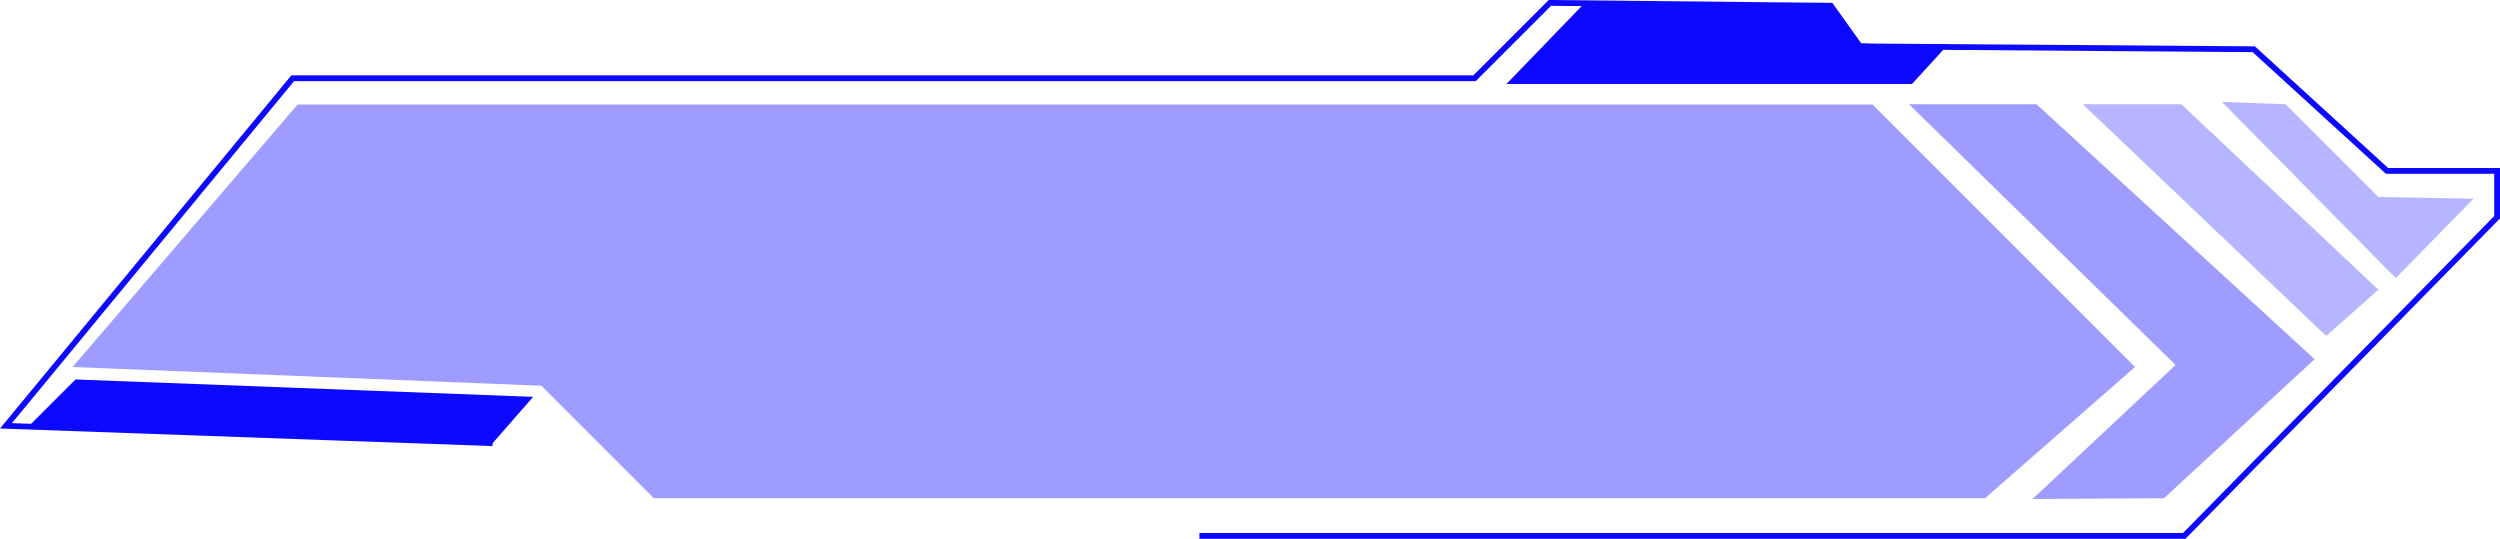 <svg xmlns="http://www.w3.org/2000/svg" viewBox="0 0 431.53 93"><defs><style>.cls-1,.cls-2,.cls-4{fill:#0d08ff;}.cls-1{opacity:0.4;}.cls-2{opacity:0.3;}.cls-3{fill:none;stroke:#0d08ff;stroke-miterlimit:10;}</style></defs><g id="Слой_2" data-name="Слой 2"><g id="button_big_2layers"><polygon class="cls-1" points="12.53 63.35 51.37 18.04 323.22 18.04 368.53 63.35 342.64 86 112.86 86 93.44 66.58 12.53 63.35"/><polygon class="cls-1" points="329.53 18 351.53 18 399.53 62 373.53 86 350.84 86.13 375.53 63 329.53 18"/><polygon class="cls-2" points="359.53 18 376.53 18 410.53 50 401.53 58 359.53 18"/><polygon class="cls-2" points="383.53 17.59 394.53 18 410.53 34 426.96 34.3 413.53 48 383.53 17.59"/><polyline class="cls-3" points="85.03 76.5 1.03 73.5 50.53 13.5 254.53 13.5 267.53 0.5 316.03 1 321.03 8 389.03 8.5 412.03 29.5 431.03 29.5 431.03 37.5 377.03 92.5 207.03 92.5"/><polygon class="cls-4" points="273.49 0.56 260.03 14.5 330.03 14.5 335.88 8.11 321.03 7.5 316.03 0.5 273.49 0.56"/><polygon class="cls-4" points="13.03 65.5 92.03 68.5 85.03 76.5 5.03 73.5 13.03 65.5"/></g></g></svg>